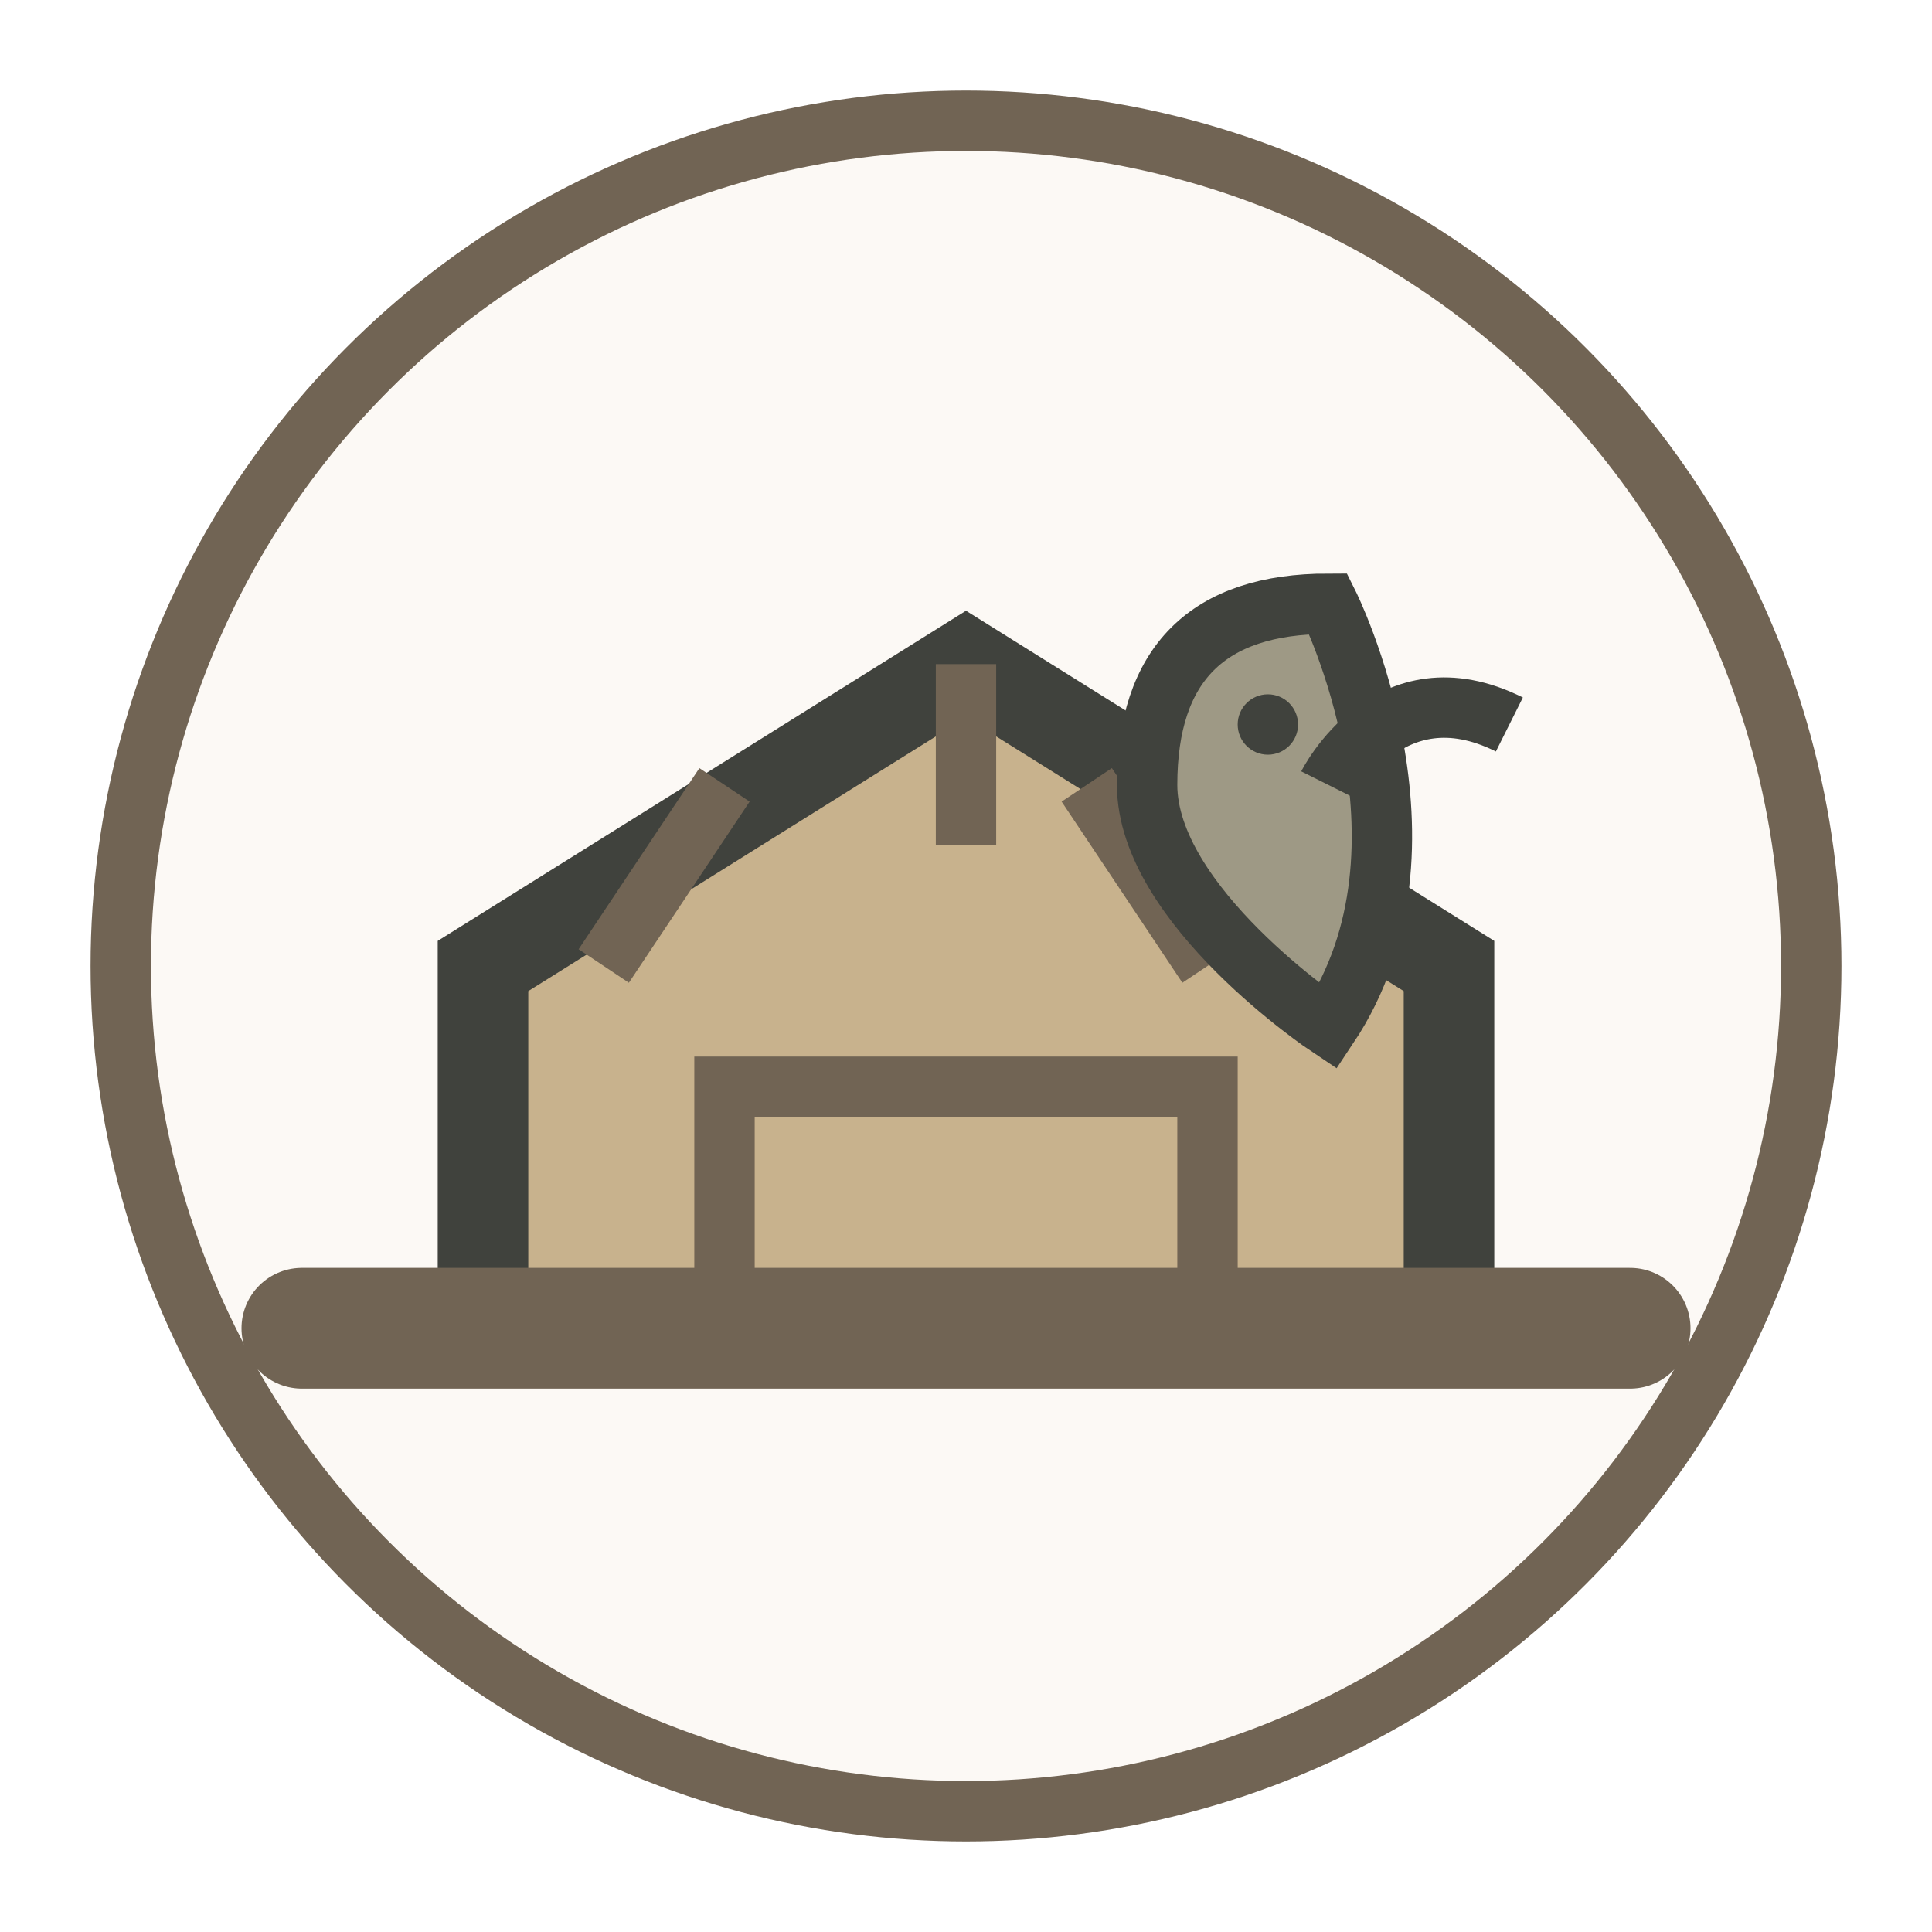 <?xml version="1.0" encoding="UTF-8"?>
<svg width="32px" height="32px" viewBox="0 0 32 32" version="1.1" xmlns="http://www.w3.org/2000/svg" xmlns:xlink="http://www.w3.org/1999/xlink">
    <title>RDR2 Horse Stable</title>
    <g id="rdr2-horse" stroke="none" stroke-width="1" fill="none" fill-rule="evenodd">
        <circle id="bg" fill-opacity="0.1" fill="#DEC29B" cx="16" cy="16" r="14" stroke="#716454"></circle>
        <path d="M8,22 L8,16 L16,11 L24,16 L24,22" id="stable" stroke="#40423D" stroke-width="1.5" fill="#C8B28D"></path>
        <path d="M5,22 L27,22" id="ground" stroke="#716454" stroke-width="2" stroke-linecap="round"></path>
        <path d="M12,22 L12,18 L20,18 L20,22" id="door" stroke="#716454"></path>
        <path d="M16,14 L16,11" id="roof-line" stroke="#716454"></path>
        <path d="M10,16 L12,13 M20,16 L18,13" id="windows" stroke="#716454"></path>
        <path d="M22,17 C22,17 19,15 19,13 C19,11 20,10 22,10 C22,10 24,14 22,17 Z" id="horse-head" fill="#9E9985" stroke="#40423D"></path>
        <path d="M22,13 C22,13 23,11 25,12" id="horse-ear" stroke="#40423D"></path>
        <circle id="horse-eye" fill="#40423D" cx="21" cy="12" r="0.5"></circle>
    </g>
</svg> 
